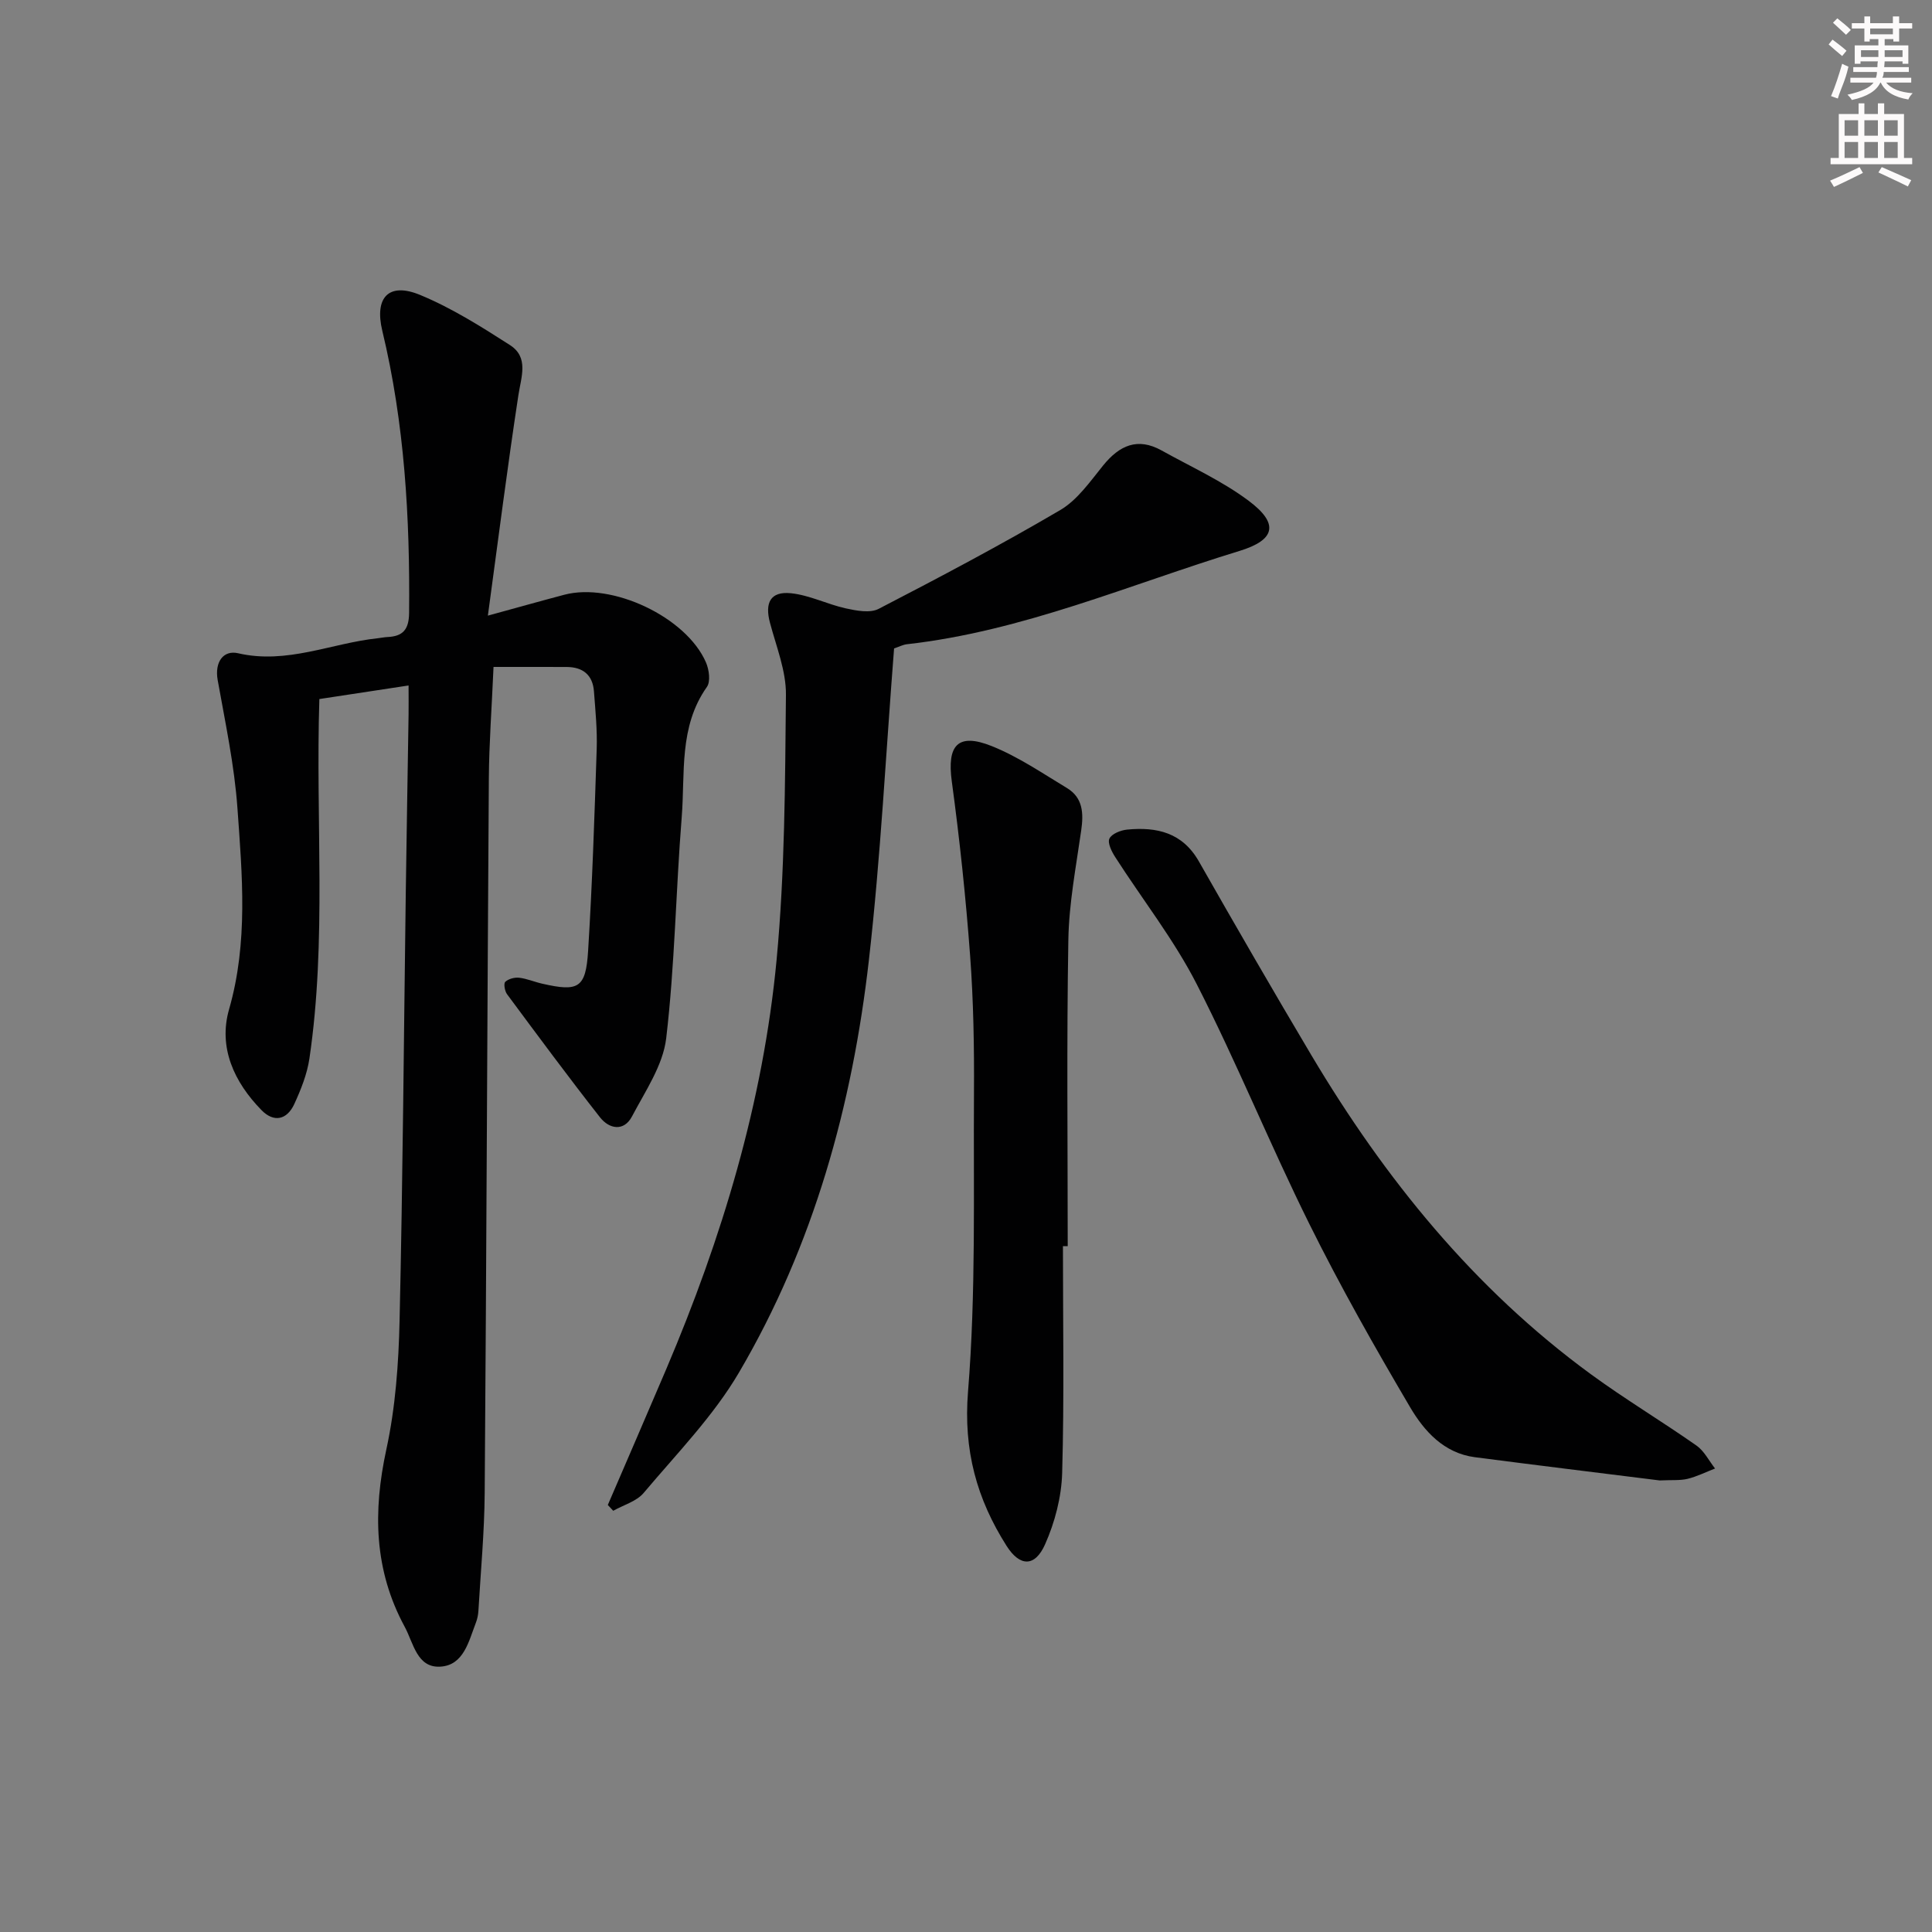 <svg enable-background="new 0 0 400 400" viewBox="0 0 400 400" xmlns="http://www.w3.org/2000/svg"><rect x="0" y="0" width="400" height="400" fill="#808080" stroke="none"/><g fill="#010102"><path d="m101.01 127.46c6.58-1.8 11.18-3.1 15.81-4.32 9.9-2.63 25.27 4.62 29.34 14 .65 1.49.99 3.97.19 5.09-5.84 8.27-4.48 17.86-5.21 26.99-1.22 15.24-1.42 30.58-3.21 45.74-.66 5.6-4.33 10.95-7.08 16.18-1.68 3.19-4.72 2.61-6.61.21-6.58-8.38-12.91-16.95-19.26-25.51-.48-.64-.74-2.21-.37-2.56.66-.62 1.93-.96 2.88-.85 1.63.19 3.19.88 4.81 1.24 7.47 1.7 8.98.91 9.46-6.77.87-13.93 1.32-27.88 1.78-41.83.13-3.97-.27-7.96-.57-11.93-.25-3.4-2.29-5.03-5.64-5.05-4.93-.02-9.87-.01-15.15-.01-.37 8.55-.92 15.82-.97 23.1-.33 49.31-.49 98.62-.86 147.93-.06 8.14-.83 16.27-1.3 24.4-.05.82-.22 1.66-.51 2.42-1.49 3.85-2.51 8.83-7.35 9.13-4.87.3-5.57-4.87-7.4-8.25-6.36-11.73-6.59-23.87-3.8-36.73 1.89-8.7 2.54-17.79 2.74-26.73.67-29.47.88-58.95 1.28-88.42.17-12.31.39-24.62.58-36.94.03-1.81 0-3.61 0-6.07-6.84 1.04-13.1 1.99-18.47 2.81-.8 25.35 1.55 49.96-2.06 74.44-.48 3.23-1.76 6.42-3.13 9.41-1.51 3.27-4.22 3.9-6.8 1.25-5.67-5.8-8.97-12.97-6.7-20.87 3.97-13.84 2.72-27.75 1.73-41.63-.63-8.89-2.52-17.71-4.09-26.52-.67-3.74 1.17-6.27 4.23-5.56 10.12 2.34 19.3-2.09 28.92-3.11.66-.07 1.32-.22 1.98-.25 3.2-.14 4.46-1.52 4.5-4.99.19-19.68-.93-39.2-5.55-58.42-1.66-6.92 1.34-10.1 7.82-7.42 6.52 2.69 12.62 6.54 18.59 10.37 3.99 2.55 2.34 6.58 1.76 10.44-2.25 14.73-4.12 29.49-6.31 45.59z"/><path d="m185.11 134.25c-1.69 21.5-2.77 43.07-5.21 64.49-3.43 30.11-11.45 59.09-26.88 85.39-5.32 9.07-12.92 16.84-19.76 24.97-1.48 1.75-4.17 2.49-6.3 3.69-.37-.4-.75-.8-1.12-1.2 4.03-9.37 8.1-18.73 12.1-28.13 11.56-27.2 20.07-55.33 22.85-84.78 1.71-18.17 1.75-36.53 1.93-54.81.05-4.97-2-10-3.31-14.95-1.1-4.14.11-6.52 4.32-6.1 3.86.39 7.54 2.29 11.39 3.14 2.2.48 5 1.02 6.79.1 12.68-6.56 25.31-13.24 37.61-20.46 3.55-2.09 6.19-5.92 8.88-9.24 3.37-4.15 7.12-5.86 12.09-3.1 6.07 3.38 12.51 6.29 18.03 10.42 6.32 4.72 5.57 8.1-1.88 10.38-22.83 6.98-44.91 16.64-68.94 19.33-.8.11-1.57.52-2.59.86z"/><path d="m343.63 306.51c-12.24-1.53-25.27-3.12-38.27-4.81-6.41-.84-10.49-5.39-13.41-10.35-7.33-12.44-14.46-25.03-20.87-37.96-8.12-16.36-14.99-33.35-23.3-49.61-4.72-9.24-11.25-17.54-16.88-26.32-.73-1.13-1.63-2.93-1.21-3.83.47-1 2.33-1.74 3.66-1.87 6.14-.59 11.46.59 14.88 6.61 7.64 13.43 15.38 26.81 23.27 40.09 15.2 25.55 33.65 48.33 57.82 66.02 7.11 5.2 14.7 9.75 21.92 14.81 1.6 1.12 2.58 3.14 3.84 4.75-1.89.73-3.74 1.66-5.69 2.14-1.57.37-3.29.21-5.76.33z"/><path d="m220.07 258c0 15.65.28 31.31-.16 46.95-.14 4.98-1.5 10.2-3.53 14.77-2.11 4.76-5.23 4.65-7.96.37-6.2-9.75-8.98-19.84-8-31.98 1.66-20.52 1.1-41.23 1.23-61.86.06-9.47-.1-18.98-.8-28.42-.89-12.04-2.17-24.08-3.79-36.04-1.02-7.49 1.22-10.14 8.27-7.32 5.48 2.19 10.49 5.62 15.58 8.69 3.32 2.01 3.45 5.24 2.94 8.78-1.07 7.53-2.53 15.09-2.66 22.65-.36 21.13-.13 42.27-.13 63.41-.33 0-.66 0-.99 0z"/></g><path d="m378.6 9.2.8-1c.9.7 1.9 1.4 2.9 2.3l-.9 1.1c-1.1-.9-2-1.7-2.8-2.4zm.5 10.7c.9-2.1 1.6-4.3 2.3-6.7.4.2.8.4 1.3.6-.7 3.1-1.5 4.3-2.2 6.6zm.4-15.2.9-.9c1 .8 2 1.6 2.8 2.4l-1 1c-1-.9-1.9-1.8-2.7-2.5zm12.5-1.3h1.2v1.4h2.7v1.1h-2.7v2.7h-1.2v-.5h-1.8v1.3h4.9v3.8h-1.2v-.5h-3.7c0 .4-.1.9-.1 1.2h5.1v1h-5.2c0 .5-.1.9-.3 1.2h6v1h-5.2c1.1 1.3 2.9 2 5.5 2.2-.4.4-.7.8-.9 1.3-2.9-.5-4.8-1.6-5.7-3.5h-.1c-.8 1.7-2.7 2.9-5.9 3.6-.2-.4-.6-.8-.9-1.1 2.8-.6 4.6-1.4 5.4-2.5h-4.8v-1h5.3c.1-.3.2-.7.2-1.2h-4.9v-1h5c0-.4 0-.8.1-1.2h-3.6v.5h-1.2v-3.8h4.9v-1.3h-1.8v.5h-1.1v-2.7h-2.6v-1.1h2.6v-1.4h1.2v1.4h4.7v-1.4zm-6.7 8.4h3.6c0-.4 0-.9 0-1.4h-3.6zm1.9-4.7h4.7v-1.2h-4.7zm6.7 3.3h-3.7v1.4h3.7z" fill="#fcfafa"/><path d="m384.7 21.4h1.3v2.2h2.8v-2.2h1.3v2.2h4.1v9.1h1.7v1.3h-16.9v-1.3h1.7v-9.1h4.1v-2.2zm.3 13.2.7 1.2c-1.8.9-3.8 1.9-6 2.9-.2-.4-.5-.8-.8-1.3 2.4-1 4.4-2 6.1-2.8zm-3.1-6.5h2.8v-3.2h-2.8zm0 4.6h2.8v-3.3h-2.8v3.2zm4.1-4.6h2.8v-3.2h-2.8zm0 4.6h2.8v-3.3h-2.8zm3.6 1.9c2.1.9 4.1 1.8 6.1 2.7l-.7 1.3c-2.2-1.1-4.2-2-6.1-2.9zm3.3-9.7h-2.8v3.2h2.8zm-2.8 7.8h2.8v-3.3h-2.8z" fill="#fcfafa"/></svg>